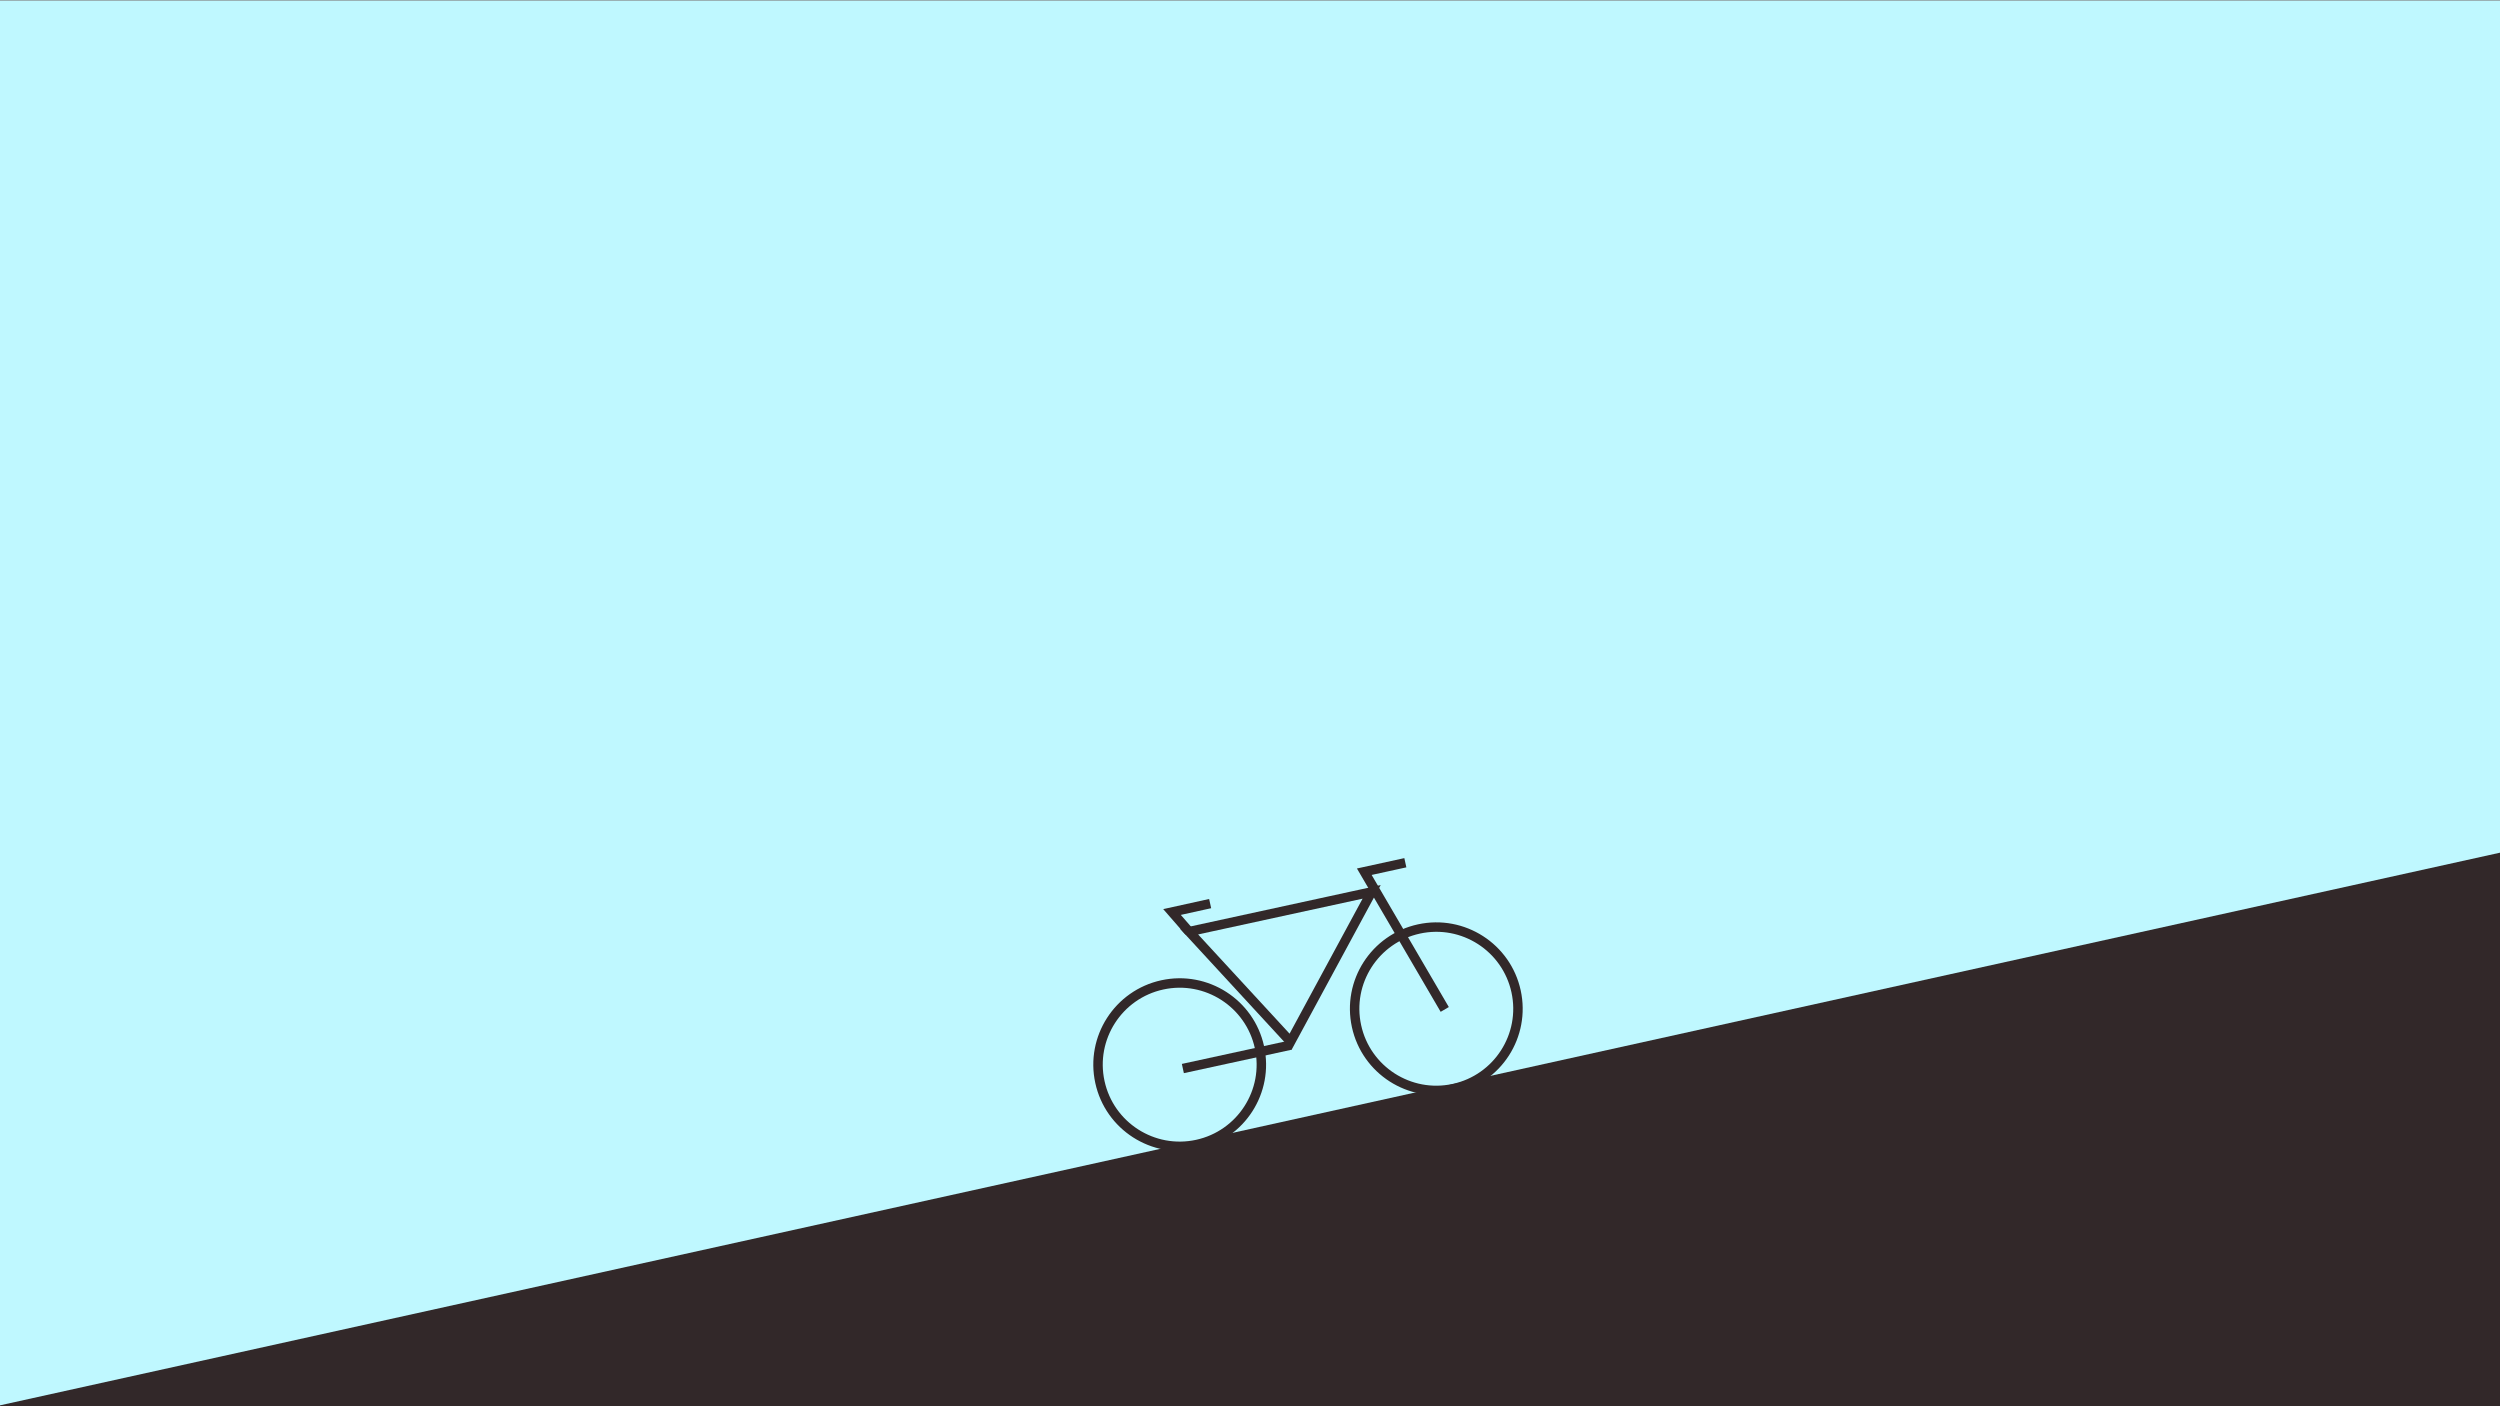 <?xml version="1.0" encoding="UTF-8"?>
<svg width="4e3" height="2250" version="1.1" viewBox="0 0 1058.333 595.313" xmlns="http://www.w3.org/2000/svg">
 <rect x="0" y="0" width="1058.333" height="595.313" fill="#808080" stroke="none"/>
 <g transform="translate(0 298.31)">
  <rect x="-1.724" y="-298.06" width="1060.1" height="595.06" fill="#bff8ff"/>
  <g transform="translate(99.219 -18.521)" fill="none" stroke="#322829" stroke-width="4">
   <circle transform="rotate(-12.27)" cx="354.72" cy="252.06" r="34.567"/>
   <circle transform="rotate(-12.27)" cx="465.9" cy="252.02" r="34.567"/>
   <path d="m404.15 114.58 77.293-16.81-34.316 63.446z"/>
   <path d="m404.15 114.58-7.218-8.284 16.146-3.562"/>
   <path d="m512.39 147.54-34.059-58.302 17.382-3.802"/>
   <path d="m447.18 162.63-45.652 9.929"/>
  </g>
  <path d="m-1.727 297 1060.1-234.35v234.35z" fill="#322829"/>
 </g>
</svg>
